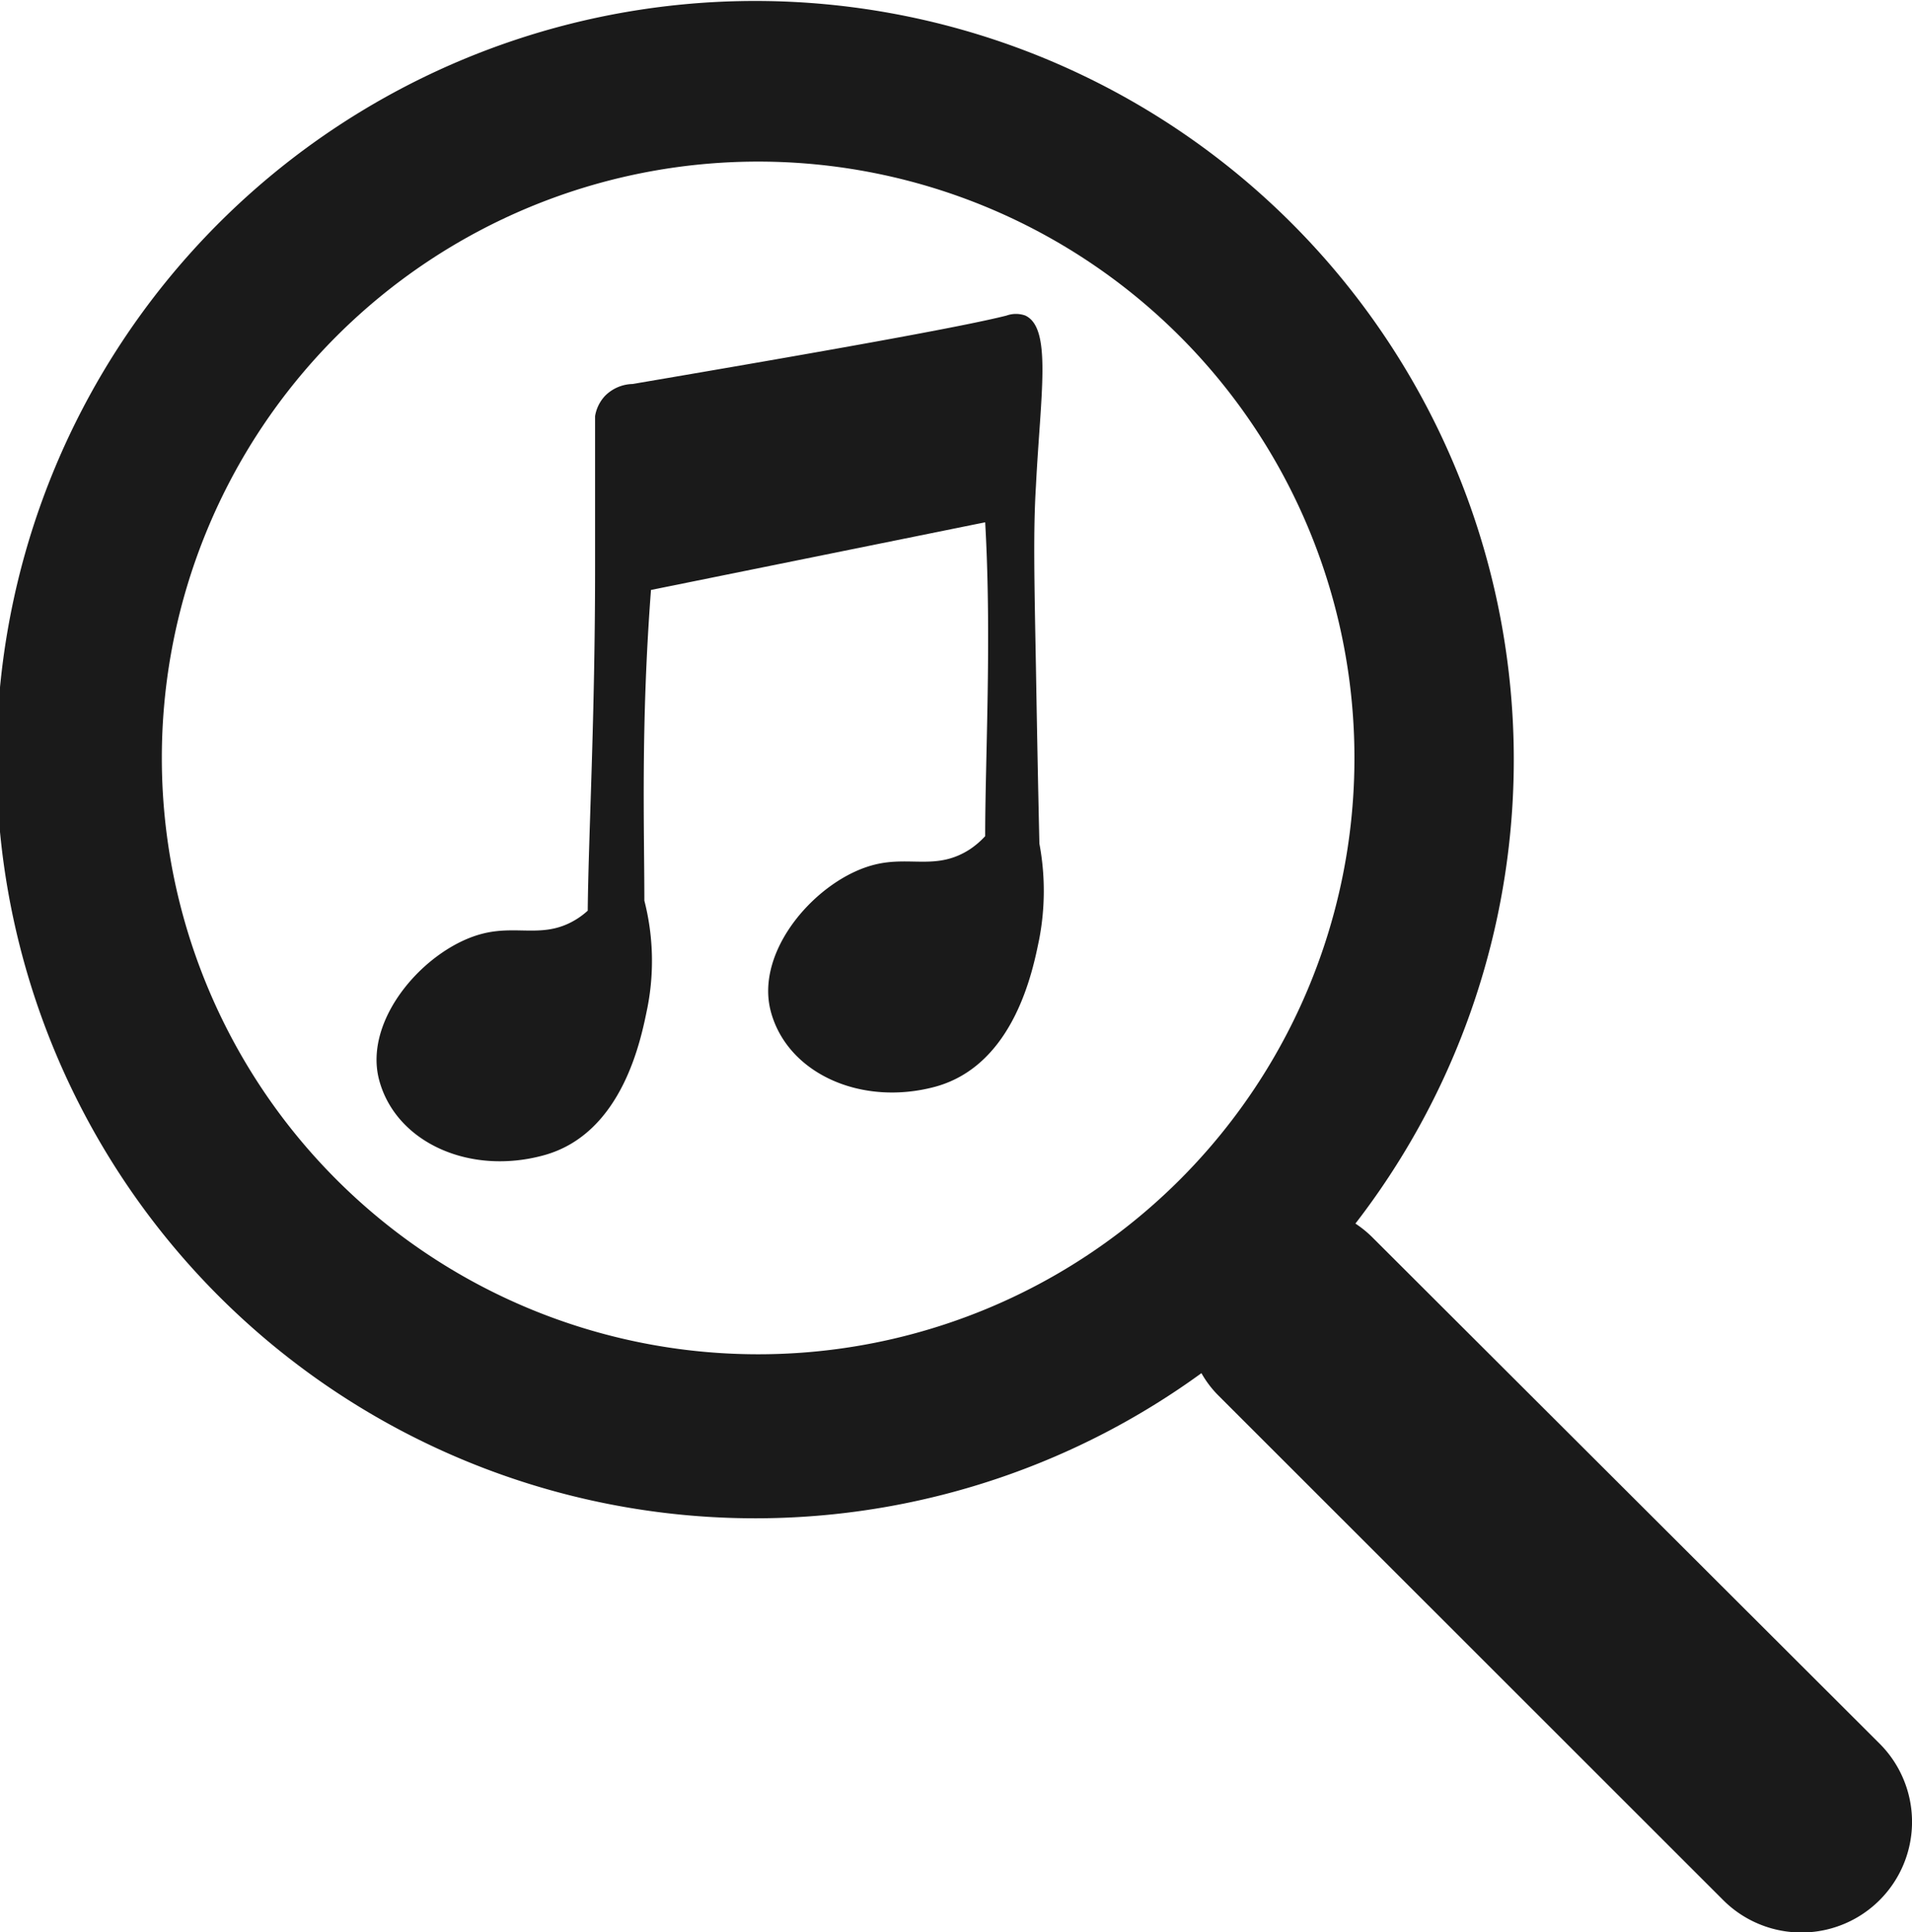 <svg xmlns="http://www.w3.org/2000/svg" viewBox="0 0 77.98 78.8"><title>zalupa</title><g id="лупа"><circle cx="30.92" cy="30.91" r="24.32" transform="matrix(0.99, -0.16, 0.16, 0.99, -4.55, 5.35)" style="fill:none"/><path d="M76.66,71.11,56,50.49a4.43,4.43,0,0,0-.72-.59A30.94,30.94,0,1,0,49,56a4.22,4.22,0,0,0,.66.88L70.28,77.49a4.51,4.51,0,0,0,6.38-6.38ZM30.92,55.23A24.32,24.32,0,1,1,55.24,30.91,24.31,24.31,0,0,1,30.92,55.23Z" style="fill:#1a1a1a"/><path d="M42.39,34.4h0c0-.1-.06-2.47-.14-7.19-.07-3.73-.11-5.6,0-7.39.19-3.76.66-6.43-.43-6.95a1.13,1.13,0,0,0-.77,0c-1.81.46-7.43,1.46-15.25,2.79a1.64,1.64,0,0,0-1.12.48,1.58,1.58,0,0,0-.41.83c0,1.41,0,3.55,0,6.17,0,6.19-.27,10.93-.3,14a3.25,3.25,0,0,1-.4.31c-1.34.87-2.41.26-3.86.62-2.32.57-4.93,3.48-4.24,6s3.67,3.87,6.69,3.05c3.27-.88,4-4.84,4.24-6a9.9,9.9,0,0,0-.12-4.39c0-2.91-.15-7.15.27-12.67L40.18,21.3c.27,4.73,0,9.6,0,12.8a3.42,3.42,0,0,1-.63.54c-1.35.87-2.42.26-3.87.62-2.32.57-4.92,3.48-4.24,6s3.68,3.87,6.7,3.06c3.26-.89,4-4.84,4.24-6A10.45,10.45,0,0,0,42.39,34.4Z" style="fill:#1a1a1a"/></g></svg>